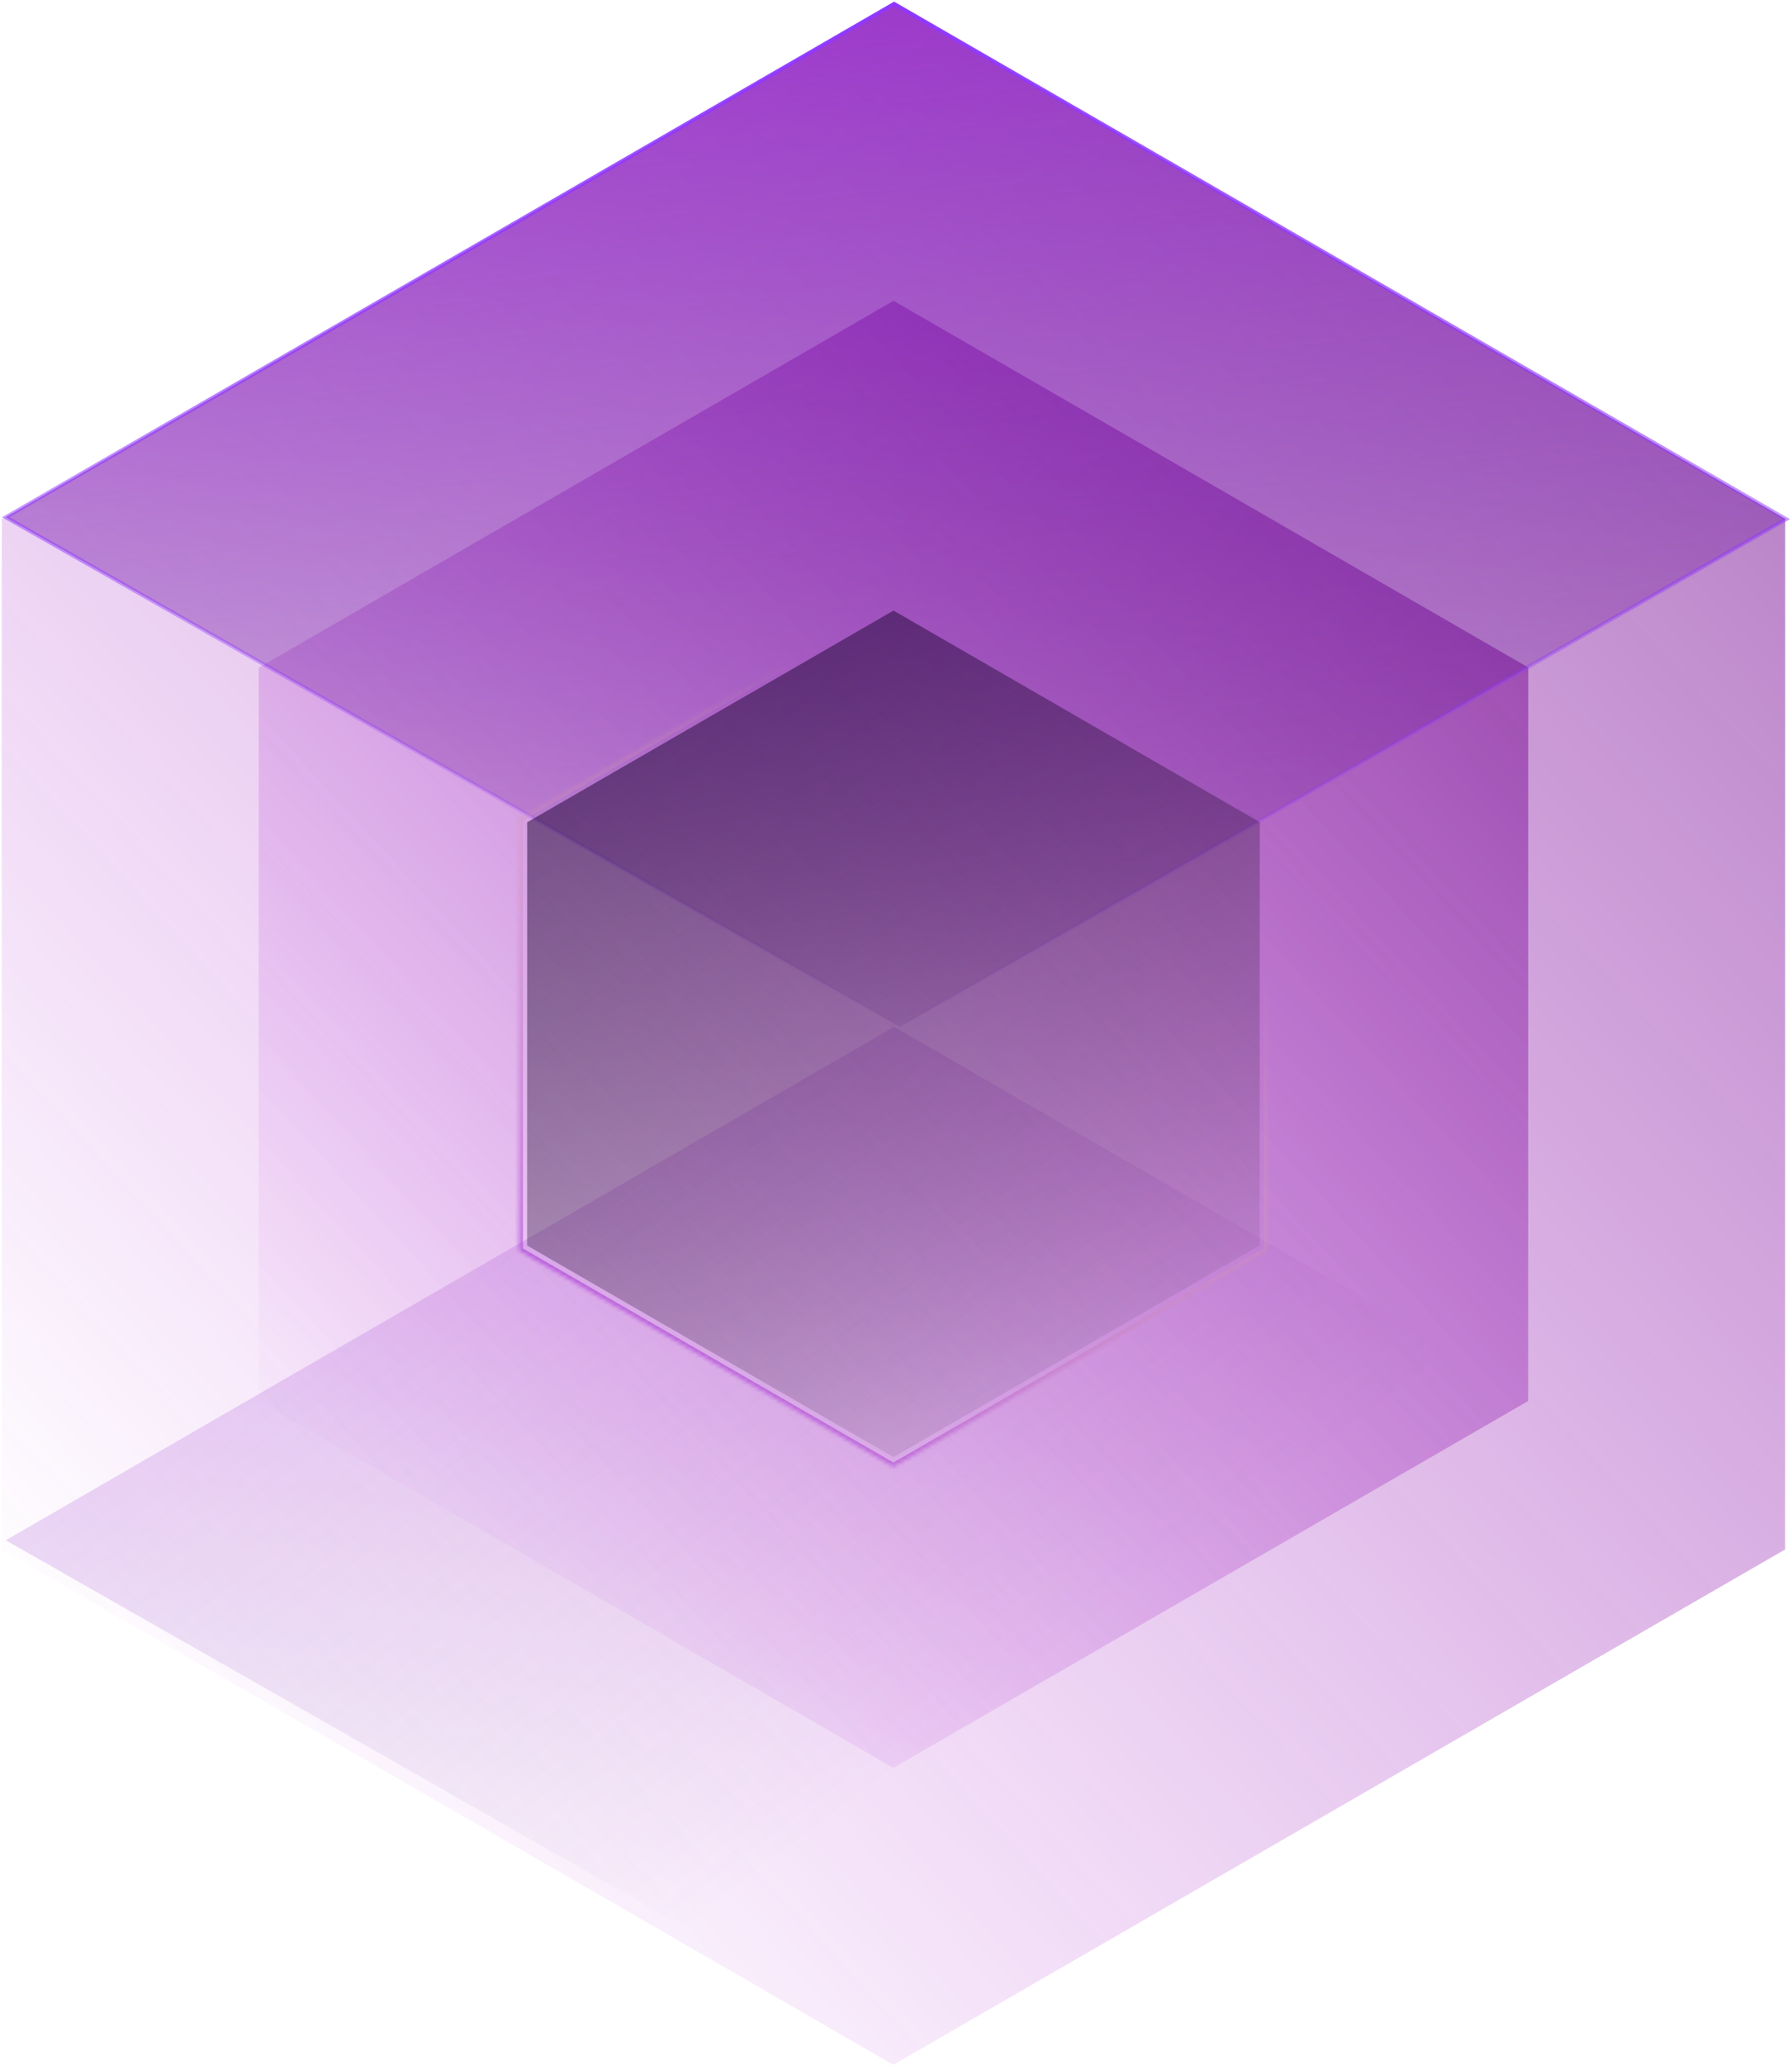 <svg width="468" height="539" viewBox="0 0 468 539" fill="none" xmlns="http://www.w3.org/2000/svg">
<path d="M466.217 265.512L466.236 135.447L233.367 1L112.908 70.571L0.466 135.504L0.445 274.489L0.433 404.454L233.301 538.901L353.76 469.33L466.203 404.397L466.217 265.512Z" fill="url(#paint0_linear_1_143)"/>
<g filter="url(#filter0_b_1_143)">
<path d="M235 535L1.5 402L233.5 268L466.5 402.5L235 535Z" fill="url(#paint1_linear_1_143)" fill-opacity="0.25"/>
</g>
<path d="M399.106 266.791L399.119 174.207L233.358 78.505L147.612 128.027L67.572 174.248L67.558 273.181L67.549 365.694L233.311 461.396L319.056 411.874L399.096 365.653L399.106 266.791Z" fill="url(#paint2_linear_1_143)"/>
<g filter="url(#filter1_b_1_143)">
<path d="M235 268L1.5 135L233.5 1L466.5 135.5L235 268Z" fill="url(#paint3_linear_1_143)"/>
<path d="M235 268L1.5 135L233.5 1L466.5 135.5L235 268Z" stroke="url(#paint4_linear_1_143)"/>
</g>
<mask id="path-5-inside-1_1_143" fill="white">
<path d="M331.109 268.087L331.117 213.48L233.349 157.034L182.775 186.243L135.567 213.504L135.558 271.856L135.553 326.421L233.321 382.867L283.895 353.658L331.103 326.397L331.109 268.087Z"/>
</mask>
<path d="M331.109 268.087L330.109 268.087V268.087L331.109 268.087ZM331.117 213.48L332.117 213.48L332.117 212.903L331.617 212.614L331.117 213.48ZM233.349 157.034L233.849 156.168L233.349 155.879L232.849 156.168L233.349 157.034ZM182.775 186.243L183.275 187.109L183.275 187.109L182.775 186.243ZM135.567 213.504L135.067 212.638L134.567 212.927L134.567 213.504L135.567 213.504ZM135.558 271.856L134.558 271.856V271.856L135.558 271.856ZM135.553 326.421L134.553 326.421L134.553 326.998L135.053 327.287L135.553 326.421ZM233.321 382.867L232.821 383.733L233.321 384.022L233.821 383.733L233.321 382.867ZM283.895 353.658L283.395 352.792L283.395 352.792L283.895 353.658ZM331.103 326.397L331.603 327.263L332.103 326.974L332.103 326.397L331.103 326.397ZM332.109 268.087L332.117 213.48L330.117 213.48L330.109 268.087L332.109 268.087ZM331.617 212.614L233.849 156.168L232.849 157.9L330.617 214.346L331.617 212.614ZM232.849 156.168L182.275 185.377L183.275 187.109L233.849 157.9L232.849 156.168ZM182.275 185.377L135.067 212.638L136.067 214.37L183.275 187.109L182.275 185.377ZM134.567 213.504L134.558 271.856L136.558 271.856L136.567 213.504L134.567 213.504ZM134.558 271.856L134.553 326.421L136.553 326.421L136.558 271.856L134.558 271.856ZM135.053 327.287L232.821 383.733L233.821 382.001L136.053 325.555L135.053 327.287ZM233.821 383.733L284.395 354.524L283.395 352.792L232.821 382.001L233.821 383.733ZM284.395 354.524L331.603 327.263L330.603 325.531L283.395 352.792L284.395 354.524ZM332.103 326.397L332.109 268.087L330.109 268.087L330.103 326.397L332.103 326.397Z" fill="url(#paint5_linear_1_143)" mask="url(#path-5-inside-1_1_143)"/>
<path d="M328.993 268.002L329.001 214.577L233.348 159.352L183.868 187.929L137.682 214.6L137.673 271.69L137.668 325.074L233.321 380.299L282.8 351.722L328.987 325.05L328.993 268.002Z" fill="url(#paint6_linear_1_143)"/>
<defs>
<filter id="filter0_b_1_143" x="-23.5" y="243" width="515" height="317" filterUnits="userSpaceOnUse" color-interpolation-filters="sRGB">
<feFlood flood-opacity="0" result="BackgroundImageFix"/>
<feGaussianBlur in="BackgroundImage" stdDeviation="12.5"/>
<feComposite in2="SourceAlpha" operator="in" result="effect1_backgroundBlur_1_143"/>
<feBlend mode="normal" in="SourceGraphic" in2="effect1_backgroundBlur_1_143" result="shape"/>
</filter>
<filter id="filter1_b_1_143" x="-24.505" y="-24.577" width="517.008" height="318.153" filterUnits="userSpaceOnUse" color-interpolation-filters="sRGB">
<feFlood flood-opacity="0" result="BackgroundImageFix"/>
<feGaussianBlur in="BackgroundImage" stdDeviation="12.5"/>
<feComposite in2="SourceAlpha" operator="in" result="effect1_backgroundBlur_1_143"/>
<feBlend mode="normal" in="SourceGraphic" in2="effect1_backgroundBlur_1_143" result="shape"/>
</filter>
<linearGradient id="paint0_linear_1_143" x1="879" y1="-281.875" x2="52.57" y2="479.212" gradientUnits="userSpaceOnUse">
<stop stop-color="#31003D"/>
<stop offset="1" stop-color="#AD04D7" stop-opacity="0"/>
</linearGradient>
<linearGradient id="paint1_linear_1_143" x1="-24" y1="268" x2="163" y2="517" gradientUnits="userSpaceOnUse">
<stop stop-color="#AD00FF"/>
<stop offset="1" stop-color="#3B0069" stop-opacity="0"/>
</linearGradient>
<linearGradient id="paint2_linear_1_143" x1="692.935" y1="-122.853" x2="104.661" y2="418.908" gradientUnits="userSpaceOnUse">
<stop stop-color="#31003D"/>
<stop offset="1" stop-color="#AD04D7" stop-opacity="0"/>
</linearGradient>
<linearGradient id="paint3_linear_1_143" x1="336" y1="-209" x2="395" y2="304" gradientUnits="userSpaceOnUse">
<stop stop-color="#AD00FF"/>
<stop offset="1" stop-color="#3B0069" stop-opacity="0"/>
</linearGradient>
<linearGradient id="paint4_linear_1_143" x1="234" y1="1" x2="234" y2="268" gradientUnits="userSpaceOnUse">
<stop stop-color="#8F37FF"/>
<stop offset="1" stop-color="#8F37FF" stop-opacity="0"/>
</linearGradient>
<linearGradient id="paint5_linear_1_143" x1="133.324" y1="421.444" x2="275.606" y2="217.828" gradientUnits="userSpaceOnUse">
<stop stop-color="#8E00FE"/>
<stop offset="1" stop-color="#F0CE87" stop-opacity="0"/>
</linearGradient>
<linearGradient id="paint6_linear_1_143" x1="74.001" y1="-15" x2="341.001" y2="355" gradientUnits="userSpaceOnUse">
<stop stop-color="#350362"/>
<stop offset="1" stop-opacity="0"/>
</linearGradient>
</defs>
</svg>
